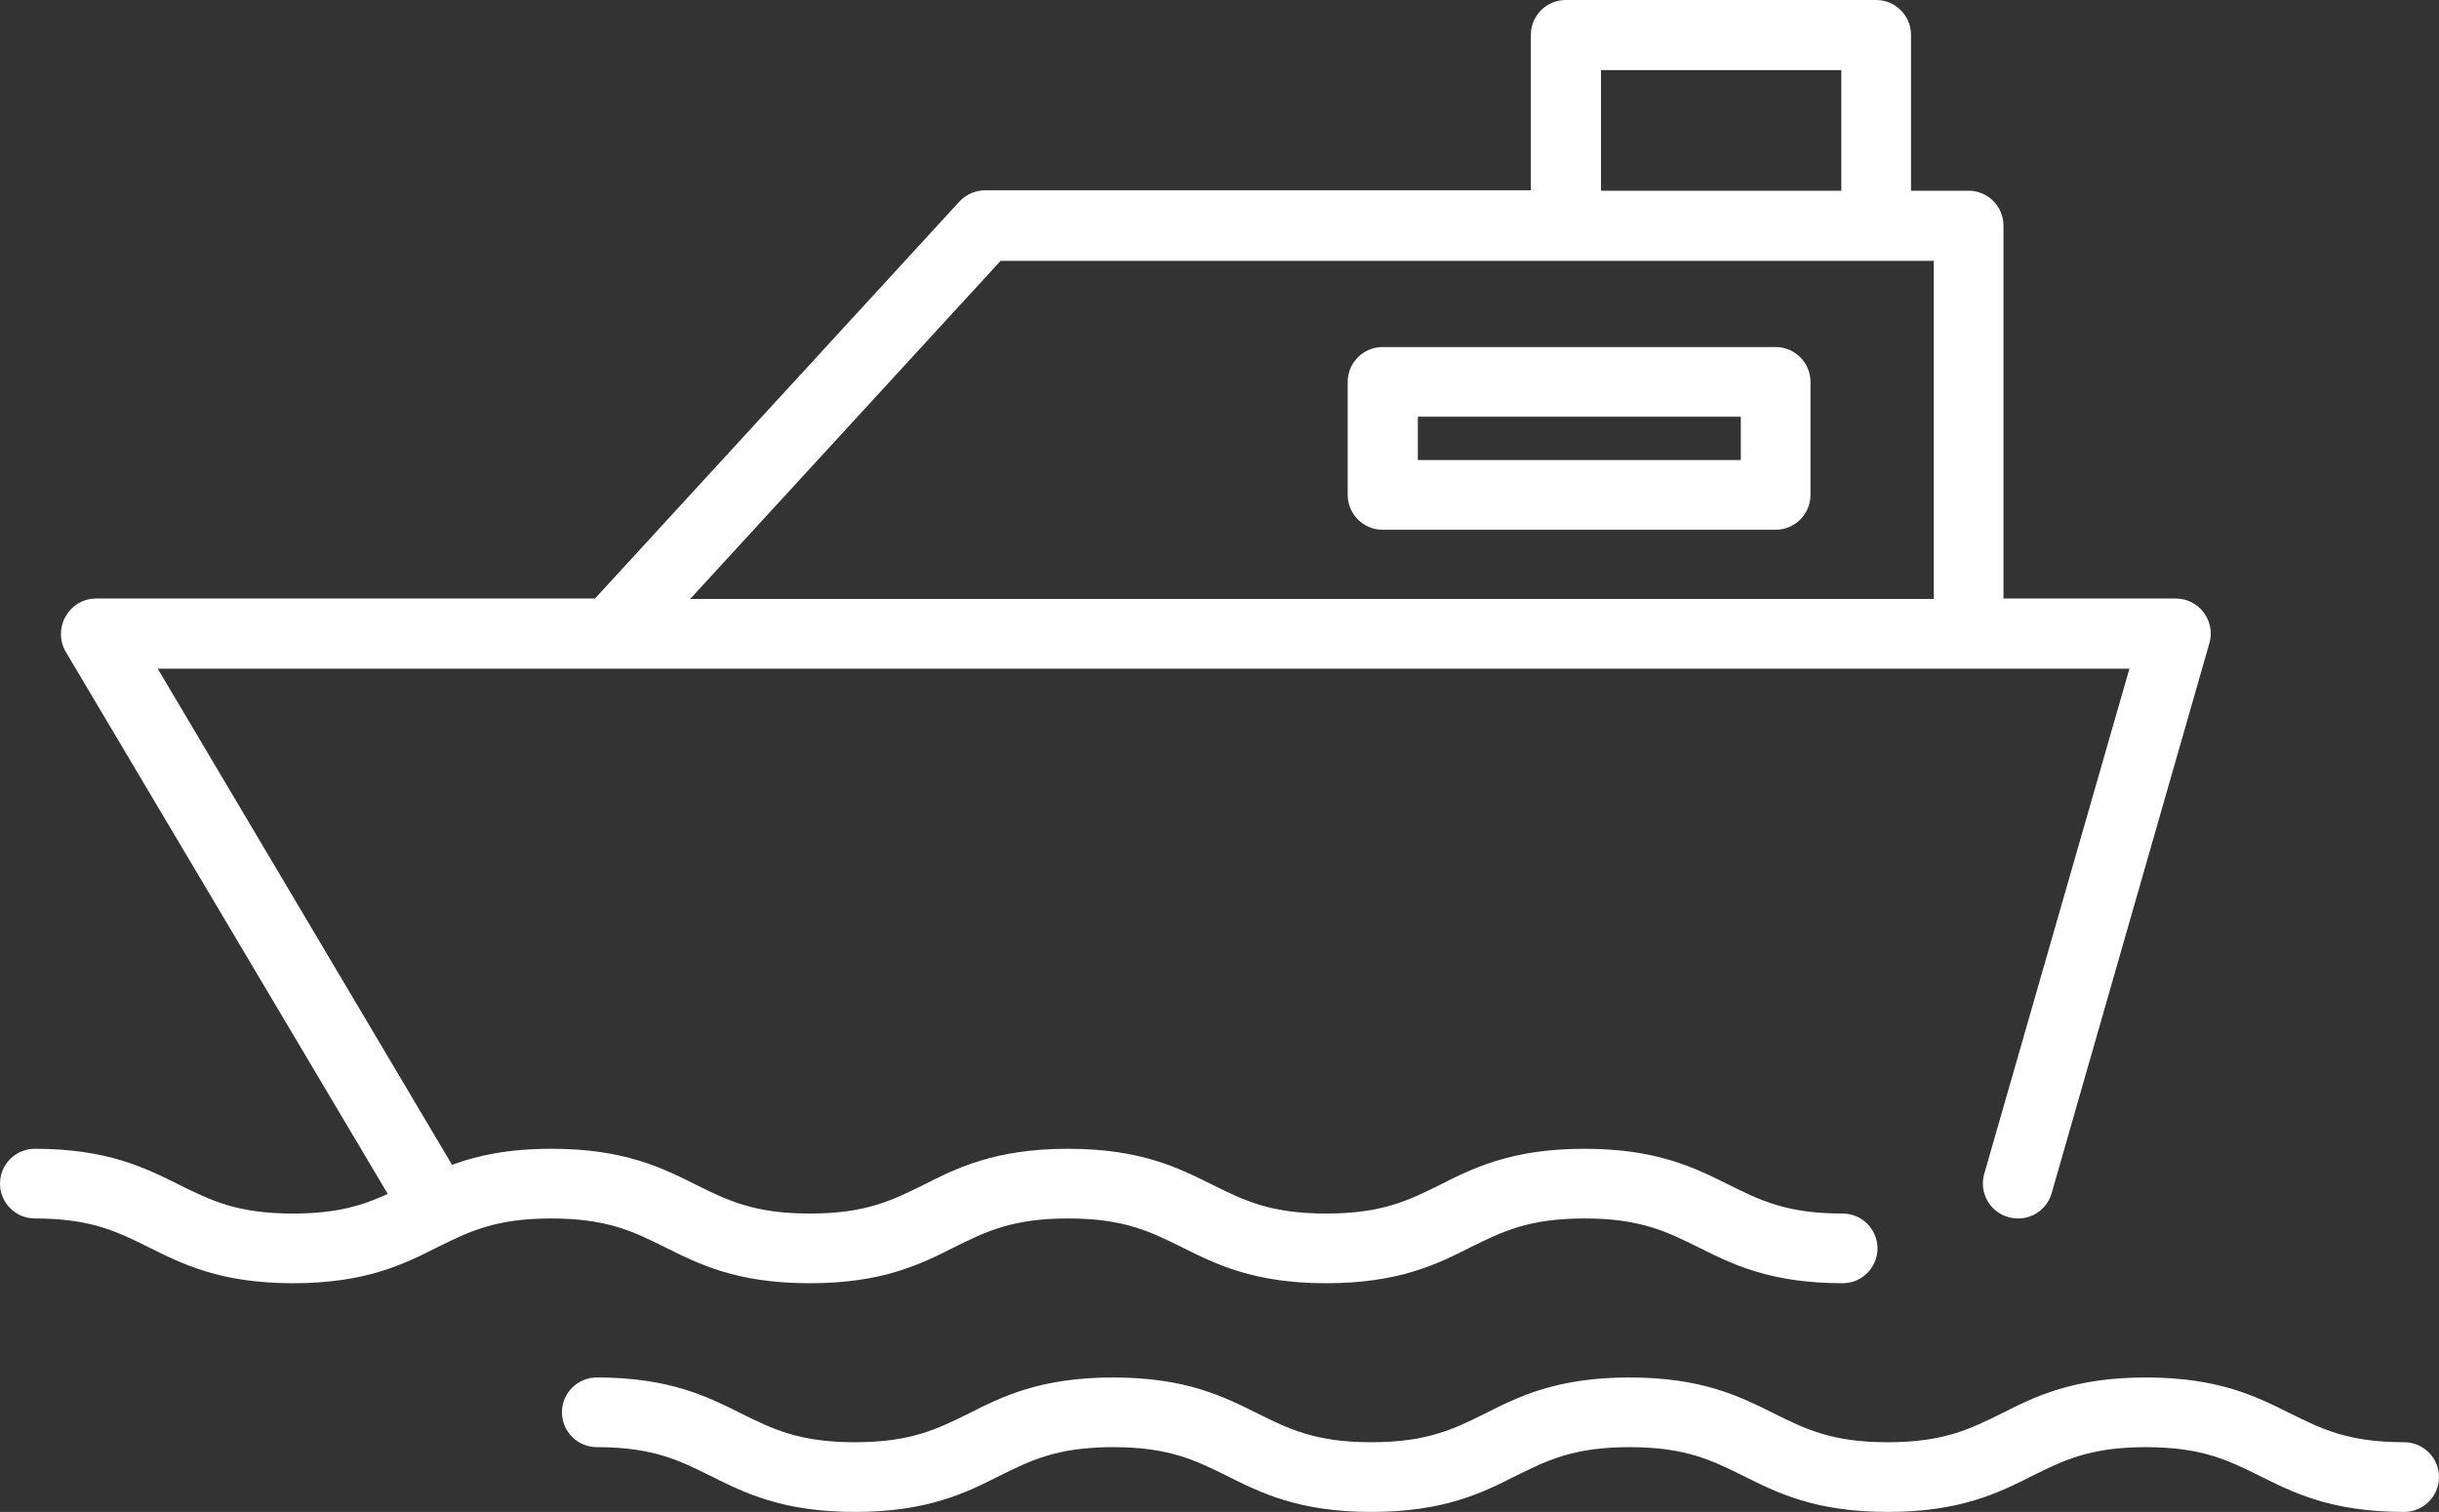 <?xml version="1.0" encoding="UTF-8"?>
<svg id="_レイヤー_2" data-name="レイヤー 2" xmlns="http://www.w3.org/2000/svg" viewBox="0 0 54.6 33.85">
  <rect x="0" y="0" width="54.6" height="33.85" fill="#333333" stroke="none"/>
  <defs>
    <style>
      .cls-1 {
        fill: #fff;
      }
    </style>
  </defs>
  <g id="_01" data-name="01">
    <g>
      <path class="cls-1" d="m18.13,28.73c1.63,0,2.49-.43,3.24-.81.69-.34,1.28-.64,2.54-.64s1.85.3,2.54.64c.76.38,1.61.81,3.24.81s2.49-.43,3.24-.81c.69-.34,1.28-.64,2.54-.64s1.85.3,2.54.64c.76.38,1.61.81,3.24.81.43,0,.78-.35.78-.78s-.35-.78-.78-.78c-1.26,0-1.85-.3-2.54-.64-.76-.38-1.61-.81-3.24-.81s-2.49.43-3.24.81c-.69.34-1.28.64-2.54.64s-1.85-.3-2.54-.64c-.76-.38-1.61-.81-3.24-.81s-2.49.43-3.24.81c-.69.34-1.28.64-2.54.64s-1.85-.3-2.54-.64c-.76-.38-1.61-.81-3.24-.81-.97,0-1.67.15-2.23.36L3.53,14.97h44.14l-3.25,11.31c-.12.42.12.85.54.97.07.02.15.03.22.03.34,0,.65-.22.75-.57l3.53-12.31c.07-.24.02-.49-.13-.69-.15-.2-.38-.31-.63-.31h-3.85V5.05c0-.43-.35-.78-.78-.78h-1.29V.78c0-.43-.35-.78-.78-.78h-6.95c-.43,0-.78.35-.78.78v3.48h-12.21c-.22,0-.43.09-.58.25l-8.16,8.89H2.15c-.28,0-.54.15-.68.4-.14.24-.14.55,0,.79l7.21,12.14c-.54.25-1.12.44-2.12.44-1.26,0-1.85-.3-2.54-.64-.76-.38-1.61-.81-3.24-.81-.43,0-.78.35-.78.78s.35.78.78.78c1.26,0,1.85.3,2.54.64.76.38,1.61.81,3.24.81s2.49-.43,3.24-.81c.69-.34,1.28-.64,2.54-.64s1.85.3,2.54.64c.76.38,1.61.81,3.24.81ZM35.84,1.57h5.38v2.7h-5.38V1.57Zm-13.44,4.27h20.89v7.57H15.45l6.95-7.57Z"/>
      <path class="cls-1" d="m53.82,32.29c-1.26,0-1.85-.3-2.54-.64-.76-.38-1.61-.81-3.24-.81s-2.49.43-3.24.81c-.69.34-1.28.64-2.54.64s-1.85-.3-2.54-.64c-.76-.38-1.61-.81-3.24-.81s-2.49.43-3.24.81c-.69.34-1.28.64-2.54.64s-1.85-.3-2.54-.64c-.76-.38-1.61-.81-3.24-.81s-2.49.43-3.24.81c-.69.34-1.28.64-2.54.64s-1.85-.3-2.54-.64c-.76-.38-1.61-.81-3.24-.81-.43,0-.78.35-.78.78s.35.78.78.78c1.26,0,1.85.3,2.54.64.76.38,1.61.81,3.24.81s2.49-.43,3.24-.81c.69-.34,1.28-.64,2.54-.64s1.85.3,2.54.64c.76.38,1.61.81,3.24.81s2.49-.43,3.24-.81c.69-.34,1.28-.64,2.54-.64s1.85.3,2.54.64c.76.38,1.61.81,3.24.81s2.49-.43,3.24-.81c.69-.34,1.28-.64,2.54-.64s1.85.3,2.54.64c.76.38,1.61.81,3.24.81.43,0,.78-.35.78-.78s-.35-.78-.78-.78Z"/>
      <path class="cls-1" d="m39.75,7.77h-8.8c-.43,0-.78.35-.78.78v2.53c0,.43.35.78.78.78h8.8c.43,0,.78-.35.78-.78v-2.53c0-.43-.35-.78-.78-.78Zm-.78,2.53h-7.23v-.97h7.23v.97Z"/>
    </g>
  </g>
</svg>